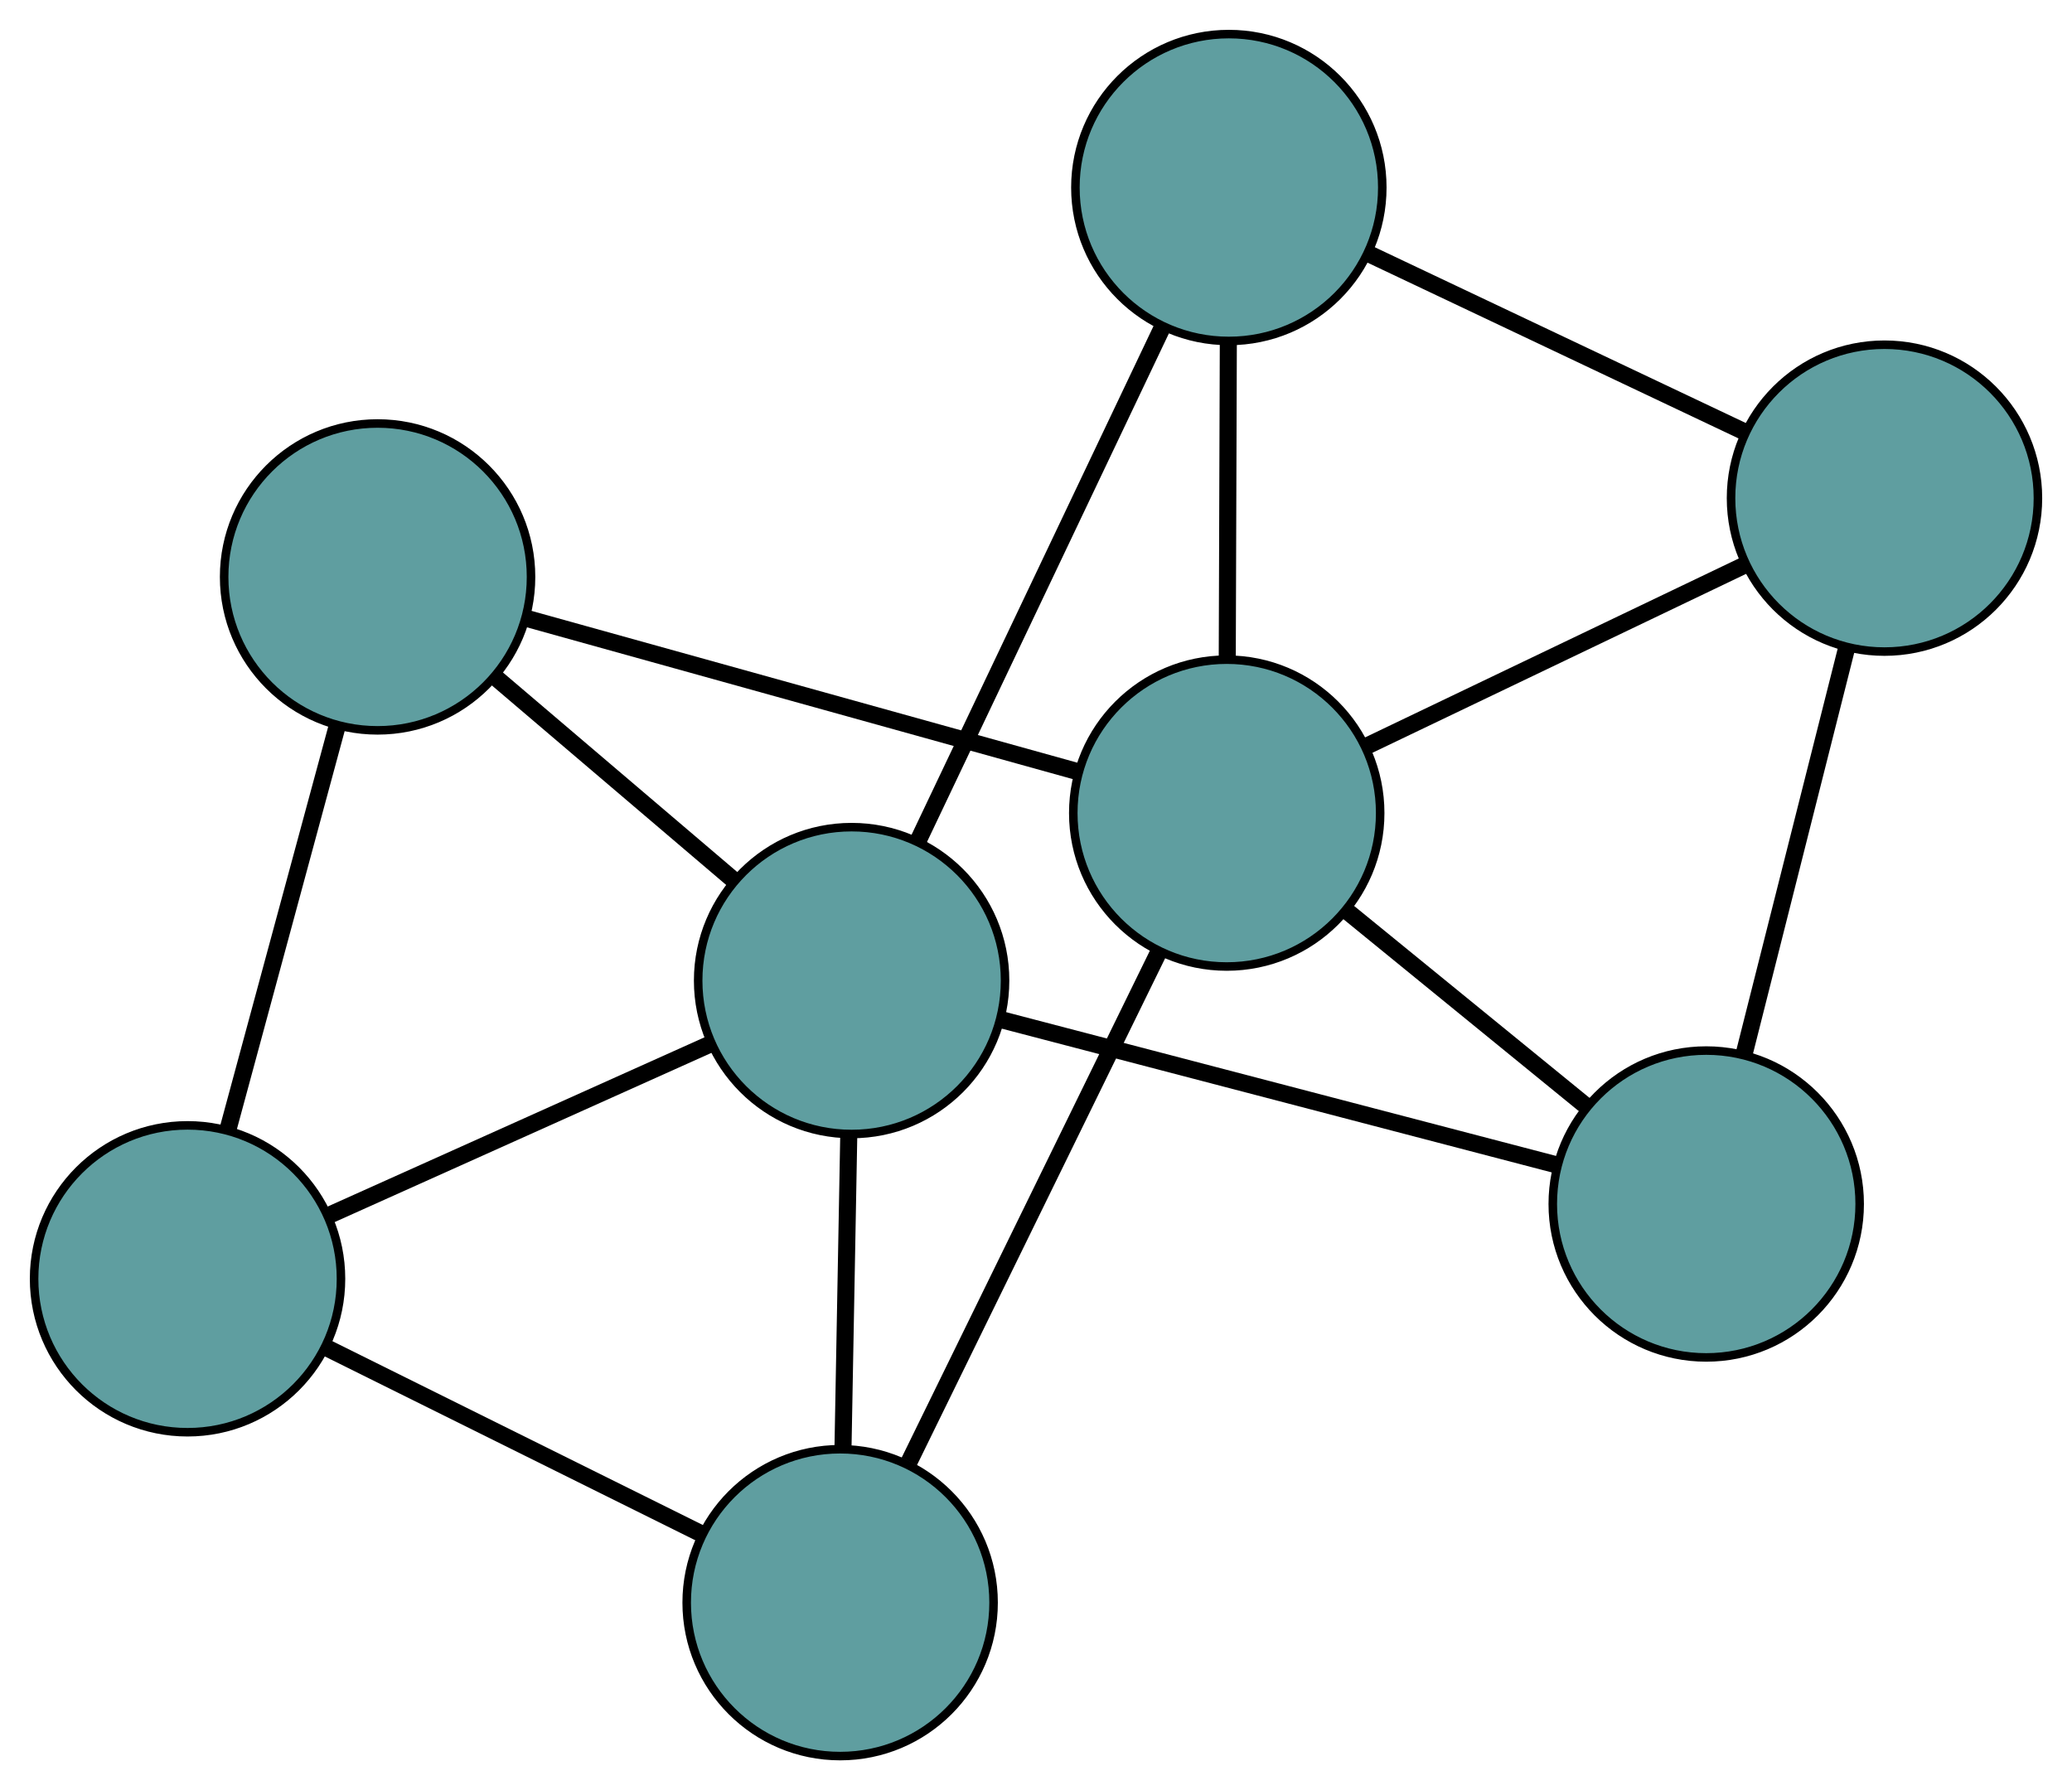 <?xml version="1.0" encoding="UTF-8" standalone="no"?>
<!DOCTYPE svg PUBLIC "-//W3C//DTD SVG 1.1//EN"
 "http://www.w3.org/Graphics/SVG/1.1/DTD/svg11.dtd">
<!-- Generated by graphviz version 2.36.0 (20140111.2315)
 -->
<!-- Title: G Pages: 1 -->
<svg width="100%" height="100%"
 viewBox="0.00 0.00 243.06 210.02" xmlns="http://www.w3.org/2000/svg" xmlns:xlink="http://www.w3.org/1999/xlink">
<g id="graph0" class="graph" transform="scale(1 1) rotate(0) translate(4 206.024)">
<title>G</title>
<!-- 0 -->
<g id="node1" class="node"><title>0</title>
<ellipse fill="cadetblue" stroke="black" cx="196.152" cy="-64.77" rx="18" ry="18"/>
</g>
<!-- 4 -->
<g id="node5" class="node"><title>4</title>
<ellipse fill="cadetblue" stroke="black" cx="217.063" cy="-147.581" rx="18" ry="18"/>
</g>
<!-- 0&#45;&#45;4 -->
<g id="edge1" class="edge"><title>0&#45;&#45;4</title>
<path fill="none" stroke="black" stroke-width="2" d="M200.587,-82.332C204.135,-96.386 209.088,-115.998 212.635,-130.044"/>
</g>
<!-- 6 -->
<g id="node7" class="node"><title>6</title>
<ellipse fill="cadetblue" stroke="black" cx="139.904" cy="-110.632" rx="18" ry="18"/>
</g>
<!-- 0&#45;&#45;6 -->
<g id="edge2" class="edge"><title>0&#45;&#45;6</title>
<path fill="none" stroke="black" stroke-width="2" d="M181.958,-76.343C173.367,-83.349 162.454,-92.246 153.899,-99.222"/>
</g>
<!-- 7 -->
<g id="node8" class="node"><title>7</title>
<ellipse fill="cadetblue" stroke="black" cx="95.9" cy="-90.982" rx="18" ry="18"/>
</g>
<!-- 0&#45;&#45;7 -->
<g id="edge3" class="edge"><title>0&#45;&#45;7</title>
<path fill="none" stroke="black" stroke-width="2" d="M178.689,-69.336C160.401,-74.118 131.838,-81.586 113.499,-86.381"/>
</g>
<!-- 1 -->
<g id="node2" class="node"><title>1</title>
<ellipse fill="cadetblue" stroke="black" cx="140.152" cy="-184.024" rx="18" ry="18"/>
</g>
<!-- 1&#45;&#45;4 -->
<g id="edge4" class="edge"><title>1&#45;&#45;4</title>
<path fill="none" stroke="black" stroke-width="2" d="M156.463,-176.296C169.515,-170.111 187.73,-161.48 200.776,-155.299"/>
</g>
<!-- 1&#45;&#45;6 -->
<g id="edge5" class="edge"><title>1&#45;&#45;6</title>
<path fill="none" stroke="black" stroke-width="2" d="M140.091,-165.882C140.053,-154.591 140.004,-140.119 139.966,-128.819"/>
</g>
<!-- 1&#45;&#45;7 -->
<g id="edge6" class="edge"><title>1&#45;&#45;7</title>
<path fill="none" stroke="black" stroke-width="2" d="M132.241,-167.39C124.186,-150.455 111.773,-124.355 103.743,-107.472"/>
</g>
<!-- 2 -->
<g id="node3" class="node"><title>2</title>
<ellipse fill="cadetblue" stroke="black" cx="94.554" cy="-18" rx="18" ry="18"/>
</g>
<!-- 5 -->
<g id="node6" class="node"><title>5</title>
<ellipse fill="cadetblue" stroke="black" cx="18" cy="-55.994" rx="18" ry="18"/>
</g>
<!-- 2&#45;&#45;5 -->
<g id="edge7" class="edge"><title>2&#45;&#45;5</title>
<path fill="none" stroke="black" stroke-width="2" d="M78.319,-26.058C65.327,-32.505 47.197,-41.504 34.212,-47.948"/>
</g>
<!-- 2&#45;&#45;6 -->
<g id="edge8" class="edge"><title>2&#45;&#45;6</title>
<path fill="none" stroke="black" stroke-width="2" d="M102.662,-34.561C110.916,-51.422 123.638,-77.406 131.867,-94.215"/>
</g>
<!-- 2&#45;&#45;7 -->
<g id="edge9" class="edge"><title>2&#45;&#45;7</title>
<path fill="none" stroke="black" stroke-width="2" d="M94.887,-36.041C95.094,-47.269 95.359,-61.66 95.567,-72.896"/>
</g>
<!-- 3 -->
<g id="node4" class="node"><title>3</title>
<ellipse fill="cadetblue" stroke="black" cx="40.293" cy="-138.339" rx="18" ry="18"/>
</g>
<!-- 3&#45;&#45;5 -->
<g id="edge10" class="edge"><title>3&#45;&#45;5</title>
<path fill="none" stroke="black" stroke-width="2" d="M35.565,-120.876C31.782,-106.902 26.502,-87.4 22.721,-73.432"/>
</g>
<!-- 3&#45;&#45;6 -->
<g id="edge11" class="edge"><title>3&#45;&#45;6</title>
<path fill="none" stroke="black" stroke-width="2" d="M57.644,-133.513C75.815,-128.459 104.196,-120.564 122.418,-115.496"/>
</g>
<!-- 3&#45;&#45;7 -->
<g id="edge12" class="edge"><title>3&#45;&#45;7</title>
<path fill="none" stroke="black" stroke-width="2" d="M54.038,-126.633C62.529,-119.402 73.394,-110.15 81.926,-102.883"/>
</g>
<!-- 4&#45;&#45;6 -->
<g id="edge13" class="edge"><title>4&#45;&#45;6</title>
<path fill="none" stroke="black" stroke-width="2" d="M200.7,-139.745C187.606,-133.475 169.332,-124.724 156.244,-118.456"/>
</g>
<!-- 5&#45;&#45;7 -->
<g id="edge14" class="edge"><title>5&#45;&#45;7</title>
<path fill="none" stroke="black" stroke-width="2" d="M34.521,-63.414C47.74,-69.352 66.19,-77.638 79.403,-83.573"/>
</g>
</g>
</svg>

